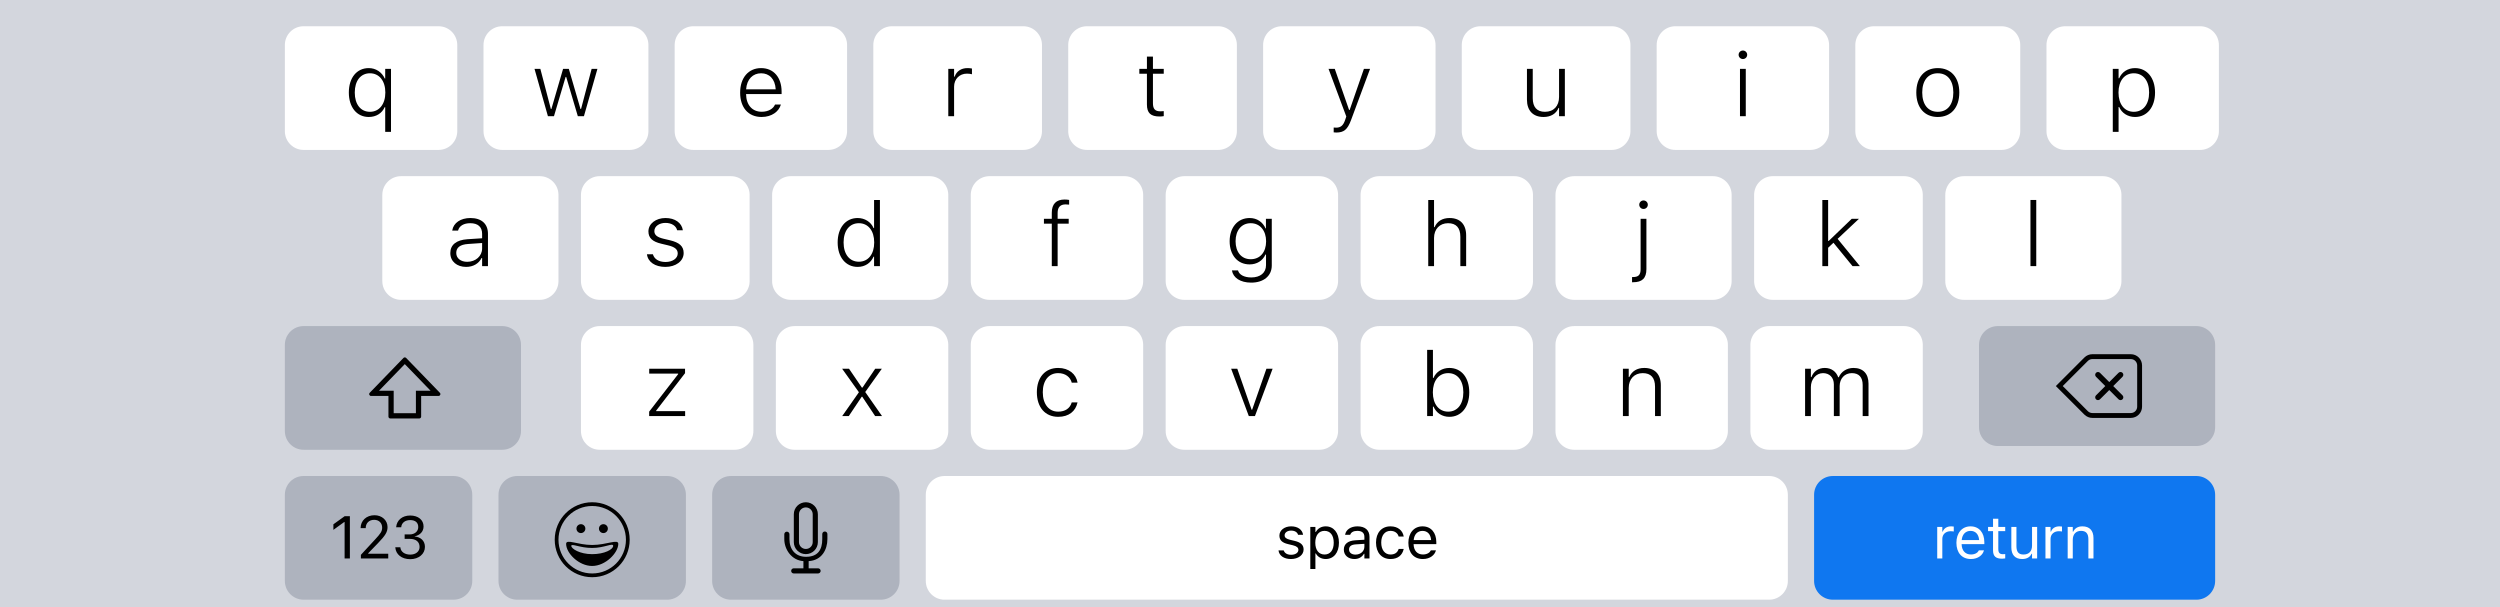 <svg width="667" height="162" viewBox="0 0 667 162" fill="none" xmlns="http://www.w3.org/2000/svg">
<g filter="url(#filter0_b)">
<rect width="667" height="162" fill="#CED2D9" fill-opacity="0.9"/>
<g filter="url(#filter1_b)">
<g filter="url(#filter2_d)">
<path d="M155 91C155 88.239 157.239 86 160 86H196C198.761 86 201 88.239 201 91V114C201 116.761 198.761 119 196 119H160C157.239 119 155 116.761 155 114V91Z" fill="white"/>
<path d="M173.195 110H182.793V108.699H175.059V108.559L182.77 98.562V97.379H173.207V98.68H180.93V98.82L173.195 108.828V110Z" fill="black"/>
</g>
<g filter="url(#filter3_d)">
<path d="M207 91C207 88.239 209.239 86 212 86H248C250.761 86 253 88.239 253 91V114C253 116.761 250.761 119 248 119H212C209.239 119 207 116.761 207 114V91Z" fill="white"/>
<path d="M224.703 110H226.461L229.906 104.844H230.047L233.48 110H235.32L230.844 103.59L235.273 97.379H233.504L230.105 102.418H229.953L226.52 97.379H224.68L229.156 103.648L224.703 110Z" fill="black"/>
</g>
<g filter="url(#filter4_d)">
<path d="M259 91C259 88.239 261.239 86 264 86H300C302.761 86 305 88.239 305 91V114C305 116.761 302.761 119 300 119H264C261.239 119 259 116.761 259 114V91Z" fill="white"/>
<path d="M282.328 110.211C285.211 110.211 286.969 108.676 287.461 106.449L287.484 106.355L285.938 106.367L285.914 106.426C285.469 107.949 284.18 108.828 282.316 108.828C279.82 108.828 278.215 106.801 278.215 103.66V103.637C278.215 100.531 279.809 98.551 282.316 98.551C284.25 98.551 285.562 99.617 285.938 101.07L285.949 101.105L287.484 101.094V101.047C287.098 98.832 285.211 97.168 282.316 97.168C278.836 97.168 276.633 99.699 276.633 103.637V103.66C276.633 107.656 278.848 110.211 282.328 110.211Z" fill="black"/>
</g>
<g filter="url(#filter5_d)">
<path d="M311 91C311 88.239 313.239 86 316 86H352C354.761 86 357 88.239 357 91V114C357 116.761 354.761 119 352 119H316C313.239 119 311 116.761 311 114V91Z" fill="white"/>
<path d="M333.18 110H334.82L339.531 97.379H337.879L334.07 108.324H333.93L330.109 97.379H328.469L333.18 110Z" fill="black"/>
</g>
<g filter="url(#filter6_d)">
<path d="M363 91C363 88.239 365.239 86 368 86H404C406.761 86 409 88.239 409 91V114C409 116.761 406.761 119 404 119H368C365.239 119 363 116.761 363 114V91Z" fill="white"/>
<path d="M386.691 110.211C389.879 110.211 392 107.598 392 103.695V103.672C392 99.746 389.891 97.168 386.691 97.168C384.781 97.168 383.152 98.199 382.461 99.828H382.309V92.352H380.762V110H382.309V107.48H382.461C383.188 109.18 384.758 110.211 386.691 110.211ZM386.375 108.828C383.891 108.828 382.285 106.801 382.285 103.695V103.672C382.285 100.566 383.891 98.551 386.375 98.551C388.859 98.551 390.418 100.531 390.418 103.66V103.684C390.418 106.824 388.859 108.828 386.375 108.828Z" fill="black"/>
</g>
<g filter="url(#filter7_d)">
<path d="M415 91C415 88.239 417.239 86 420 86H456C458.761 86 461 88.239 461 91V114C461 116.761 458.761 119 456 119H420C417.239 119 415 116.761 415 114V91Z" fill="white"/>
<path d="M432.996 110H434.543V102.5C434.543 100.121 436.055 98.551 438.281 98.551C440.473 98.551 441.562 99.781 441.562 102.184V110H443.109V101.797C443.109 98.856 441.504 97.168 438.691 97.168C436.723 97.168 435.363 98.07 434.695 99.594H434.543V97.379H432.996V110Z" fill="black"/>
</g>
<g filter="url(#filter8_d)">
<path d="M467 91C467 88.239 469.239 86 472 86H508C510.761 86 513 88.239 513 91V114C513 116.761 510.761 119 508 119H472C469.239 119 467 116.761 467 114V91Z" fill="white"/>
<path d="M481.598 110H483.145V102.254C483.145 100.191 484.551 98.551 486.379 98.551C488.125 98.551 489.273 99.734 489.273 101.551V110H490.82V101.996C490.82 100.039 492.121 98.551 494.066 98.551C495.965 98.551 496.961 99.652 496.961 101.715V110H498.52V101.363C498.52 98.691 497.055 97.168 494.523 97.168C492.707 97.168 491.23 98.141 490.586 99.652H490.434C489.895 98.141 488.629 97.168 486.859 97.168C485.137 97.168 483.836 98.094 483.297 99.606H483.145V97.379H481.598V110Z" fill="black"/>
</g>
<g filter="url(#filter9_d)">
<path d="M102 51C102 48.239 104.239 46 107 46H144C146.761 46 149 48.239 149 51V74C149 76.761 146.761 79 144 79H107C104.239 79 102 76.761 102 74V51Z" fill="white"/>
<path d="M124.363 70.211C126.227 70.211 127.738 69.332 128.488 67.832H128.629V70H130.188V61.375C130.188 58.715 128.465 57.168 125.512 57.168C122.898 57.168 120.988 58.457 120.66 60.473L120.648 60.52H122.207L122.219 60.496C122.547 59.242 123.754 58.551 125.465 58.551C127.504 58.551 128.629 59.535 128.629 61.387V62.57L124.691 62.828C121.773 63.027 120.145 64.305 120.145 66.496V66.519C120.145 68.769 121.926 70.211 124.363 70.211ZM121.727 66.496V66.473C121.727 65.043 122.758 64.234 124.902 64.094L128.629 63.836V65.301C128.629 67.305 126.918 68.852 124.656 68.852C122.957 68.852 121.727 67.938 121.727 66.496Z" fill="black"/>
</g>
<g filter="url(#filter10_d)">
<path d="M155 51C155 48.239 157.239 46 160 46H195C197.761 46 200 48.239 200 51V74C200 76.761 197.761 79 195 79H160C157.239 79 155 76.761 155 74V51Z" fill="white"/>
<path d="M177.523 70.211C180.277 70.211 182.398 68.688 182.398 66.519V66.496C182.398 64.68 181.215 63.695 178.777 63.109L177.031 62.699C175.355 62.301 174.582 61.703 174.582 60.672V60.648C174.582 59.395 175.883 58.469 177.535 58.469C179.211 58.469 180.383 59.266 180.664 60.438H182.188C181.895 58.445 180.09 57.168 177.547 57.168C175.004 57.168 173 58.68 173 60.719V60.73C173 62.5 174.09 63.473 176.434 64.023L178.191 64.445C180.031 64.879 180.816 65.523 180.816 66.613V66.637C180.816 67.949 179.422 68.898 177.57 68.898C175.742 68.898 174.535 68.09 174.195 66.836H172.602C172.859 68.898 174.77 70.211 177.523 70.211Z" fill="black"/>
</g>
<g filter="url(#filter11_d)">
<path d="M206 51C206 48.239 208.239 46 211 46H248C250.761 46 253 48.239 253 51V74C253 76.761 250.761 79 248 79H211C208.239 79 206 76.761 206 74V51Z" fill="white"/>
<path d="M228.82 70.211C230.766 70.211 232.324 69.18 233.062 67.481H233.203V70H234.762V52.352H233.203V59.84H233.062C232.359 58.211 230.73 57.168 228.82 57.168C225.621 57.168 223.488 59.77 223.488 63.684V63.707C223.488 67.598 225.633 70.211 228.82 70.211ZM229.148 68.828C226.652 68.828 225.07 66.824 225.07 63.695V63.672C225.07 60.555 226.652 58.551 229.148 58.551C231.633 58.551 233.238 60.566 233.238 63.672V63.695C233.238 66.812 231.633 68.828 229.148 68.828Z" fill="black"/>
</g>
<g filter="url(#filter12_d)">
<path d="M259 51C259 48.239 261.239 46 264 46H300C302.761 46 305 48.239 305 51V74C305 76.761 302.761 79 300 79H264C261.239 79 259 76.761 259 74V51Z" fill="white"/>
<path d="M280.617 70H282.176V58.68H285.129V57.379H282.176V55.797C282.176 54.332 282.844 53.535 284.297 53.535C284.66 53.535 285.012 53.559 285.246 53.594V52.34C284.859 52.27 284.473 52.234 284.016 52.234C281.812 52.234 280.617 53.418 280.617 55.762V57.379H278.52V58.68H280.617V70Z" fill="black"/>
</g>
<g filter="url(#filter13_d)">
<path d="M311 51C311 48.239 313.239 46 316 46H352C354.761 46 357 48.239 357 51V74C357 76.761 354.761 79 352 79H316C313.239 79 311 76.761 311 74V51Z" fill="white"/>
<path d="M333.824 74.406C337.141 74.406 339.309 72.602 339.309 69.848V57.379H337.75V59.934H337.645C336.918 58.246 335.359 57.168 333.414 57.168C330.156 57.168 328.07 59.746 328.07 63.355V63.379C328.07 67 330.145 69.543 333.391 69.543C335.324 69.543 336.871 68.582 337.621 66.918H337.773V69.742C337.773 71.781 336.262 73.023 333.824 73.023C331.902 73.023 330.59 72.262 330.309 71.16L330.297 71.148H328.691L328.68 71.16C329.008 73.117 330.93 74.406 333.824 74.406ZM333.695 68.16C331.176 68.16 329.652 66.203 329.652 63.379V63.355C329.652 60.531 331.176 58.551 333.695 58.551C336.191 58.551 337.797 60.555 337.797 63.379V63.402C337.797 66.227 336.227 68.16 333.695 68.16Z" fill="black"/>
</g>
<g filter="url(#filter14_d)">
<path d="M363 51C363 48.239 365.239 46 368 46H404C406.761 46 409 48.239 409 51V74C409 76.761 406.761 79 404 79H368C365.239 79 363 76.761 363 74V51Z" fill="white"/>
<path d="M381.055 70H382.602V62.5C382.602 60.121 384.113 58.551 386.34 58.551C388.52 58.551 389.621 59.781 389.621 62.184V70H391.168V61.797C391.168 58.855 389.562 57.168 386.75 57.168C384.781 57.168 383.422 58.059 382.754 59.594H382.602V52.352H381.055V70Z" fill="black"/>
</g>
<g filter="url(#filter15_d)">
<path d="M415 51C415 48.239 417.239 46 420 46H457C459.761 46 462 48.239 462 51V74C462 76.761 459.761 79 457 79H420C417.239 79 415 76.761 415 74V51Z" fill="white"/>
<path d="M438.488 54.754C439.121 54.754 439.637 54.25 439.637 53.617C439.637 52.984 439.121 52.48 438.488 52.48C437.867 52.48 437.352 52.984 437.352 53.617C437.352 54.25 437.867 54.754 438.488 54.754ZM435.711 74.301C438.09 74.301 439.262 73.269 439.262 70.797V57.379H437.715V70.832C437.715 72.344 437.117 72.918 435.676 72.918H435.43V74.301H435.711Z" fill="black"/>
</g>
<g filter="url(#filter16_d)">
<path d="M468 51C468 48.239 470.239 46 473 46H508C510.761 46 513 48.239 513 51V74C513 76.761 510.761 79 508 79H473C470.239 79 468 76.761 468 74V51Z" fill="white"/>
<path d="M486.199 70H487.746V65.102L489.164 63.766L494.25 70H496.219L490.277 62.723L495.961 57.379H494.039L487.898 63.285H487.746V52.352H486.199V70Z" fill="black"/>
</g>
<g filter="url(#filter17_d)">
<path d="M519 51C519 48.239 521.239 46 524 46H561C563.761 46 566 48.239 566 51V74C566 76.761 563.761 79 561 79H524C521.239 79 519 76.761 519 74V51Z" fill="white"/>
<path d="M541.727 70H543.273V52.352H541.727V70Z" fill="black"/>
</g>
<g filter="url(#filter18_d)">
<path d="M76 11C76 8.239 78.239 6 81 6H117C119.761 6 122 8.239 122 11V34C122 36.761 119.761 39 117 39H81C78.239 39 76 36.761 76 34V11Z" fill="white"/>
<path d="M102.773 34.184H104.32V17.379H102.773V19.957H102.656C101.883 18.246 100.277 17.168 98.379 17.168C95.18 17.168 93.07 19.758 93.07 23.672V23.695C93.07 27.609 95.191 30.211 98.379 30.211C100.336 30.211 101.93 29.227 102.621 27.598H102.773V34.184ZM98.707 28.828C96.223 28.828 94.652 26.836 94.652 23.707V23.684C94.652 20.543 96.223 18.551 98.695 18.551C101.18 18.551 102.809 20.578 102.809 23.684V23.695C102.809 26.789 101.18 28.828 98.707 28.828Z" fill="black"/>
</g>
<g filter="url(#filter19_d)">
<path d="M129 11C129 8.239 131.239 6 134 6H168C170.761 6 173 8.239 173 11V34C173 36.761 170.761 39 168 39H134C131.239 39 129 36.761 129 34V11Z" fill="white"/>
<path d="M146.184 30H147.801L150.906 19.523H151.059L154.164 30H155.793L159.391 17.379H157.844L155.02 28.09H154.879L151.762 17.379H150.227L147.109 28.09H146.969L144.168 17.379H142.609L146.184 30Z" fill="black"/>
</g>
<g filter="url(#filter20_d)">
<path d="M180 11C180 8.239 182.239 6 185 6H221C223.761 6 226 8.239 226 11V34C226 36.761 223.761 39 221 39H185C182.239 39 180 36.761 180 34V11Z" fill="white"/>
<path d="M203.188 30.211C205.977 30.211 207.816 28.688 208.309 26.977L208.344 26.883H206.785L206.738 26.965C206.328 27.949 205.062 28.816 203.223 28.816C200.715 28.816 199.098 27.047 199.051 24.094H208.531V23.438C208.531 19.699 206.445 17.168 203.059 17.168C199.672 17.168 197.469 19.77 197.469 23.707V23.73C197.469 27.691 199.648 30.211 203.188 30.211ZM203.059 18.551C205.227 18.551 206.785 20.027 206.961 22.828H199.062C199.262 20.098 200.879 18.551 203.059 18.551Z" fill="black"/>
</g>
<g filter="url(#filter21_d)">
<path d="M233 11C233 8.239 235.239 6 238 6H273C275.761 6 278 8.239 278 11V34C278 36.761 275.761 39 273 39H238C235.239 39 233 36.761 233 34V11Z" fill="white"/>
<path d="M253.004 30H254.551V22.125C254.551 20.086 256.004 18.645 257.973 18.645C258.453 18.645 258.863 18.691 259.32 18.809V17.285C259.016 17.215 258.594 17.168 258.137 17.168C256.426 17.168 255.195 18.012 254.703 19.453H254.551V17.379H253.004V30Z" fill="black"/>
</g>
<g filter="url(#filter22_d)">
<path d="M285 11C285 8.239 287.239 6 290 6H325C327.761 6 330 8.239 330 11V34C330 36.761 327.761 39 325 39H290C287.239 39 285 36.761 285 34V11Z" fill="white"/>
<path d="M309.41 30.082C309.785 30.082 310.137 30.047 310.488 29.988V28.652C310.172 28.688 309.938 28.699 309.586 28.699C308.156 28.699 307.605 28.055 307.605 26.508V18.68H310.488V17.379H307.605V14.098H306V17.379H303.973V18.68H306V26.859C306 29.156 306.996 30.082 309.41 30.082Z" fill="black"/>
</g>
<g filter="url(#filter23_d)">
<path d="M337 11C337 8.239 339.239 6 342 6H378C380.761 6 383 8.239 383 11V34C383 36.761 380.761 39 378 39H342C339.239 39 337 36.761 337 34V11Z" fill="white"/>
<path d="M356.52 34.359C358.547 34.359 359.508 33.574 360.434 31.102L365.531 17.379H363.891L360.094 28.324H359.93L356.121 17.379H354.457L359.191 30.082L358.875 31.031C358.359 32.543 357.645 33.059 356.473 33.059C356.262 33.059 356.016 33.059 355.828 33.023V34.312C356.051 34.348 356.309 34.359 356.52 34.359Z" fill="black"/>
</g>
<g filter="url(#filter24_d)">
<path d="M390 11C390 8.239 392.239 6 395 6H430C432.761 6 435 8.239 435 11V34C435 36.761 432.761 39 430 39H395C392.239 39 390 36.761 390 34V11Z" fill="white"/>
<path d="M411.82 30.211C413.777 30.211 415.195 29.32 415.816 27.797H415.957V30H417.504V17.379H415.957V24.879C415.957 27.27 414.551 28.828 412.195 28.828C410.027 28.828 408.938 27.551 408.938 25.195V17.379H407.391V25.582C407.391 28.477 408.984 30.211 411.82 30.211Z" fill="black"/>
</g>
<g filter="url(#filter25_d)">
<path d="M442 11C442 8.239 444.239 6 447 6H483C485.761 6 488 8.239 488 11V34C488 36.761 485.761 39 483 39H447C444.239 39 442 36.761 442 34V11Z" fill="white"/>
<path d="M465.012 14.754C465.633 14.754 466.148 14.25 466.148 13.617C466.148 12.984 465.633 12.48 465.012 12.48C464.379 12.48 463.863 12.984 463.863 13.617C463.863 14.25 464.379 14.754 465.012 14.754ZM464.227 30H465.773V17.379H464.227V30Z" fill="black"/>
</g>
<g filter="url(#filter26_d)">
<path d="M495 11C495 8.239 497.239 6 500 6H534C536.761 6 539 8.239 539 11V34C539 36.761 536.761 39 534 39H500C497.239 39 495 36.761 495 34V11Z" fill="white"/>
<path d="M517 30.211C520.527 30.211 522.742 27.715 522.742 23.695V23.672C522.742 19.652 520.527 17.168 517 17.168C513.473 17.168 511.27 19.652 511.27 23.672V23.695C511.27 27.715 513.473 30.211 517 30.211ZM517 28.828C514.398 28.828 512.852 26.883 512.852 23.695V23.672C512.852 20.484 514.398 18.551 517 18.551C519.602 18.551 521.148 20.484 521.148 23.672V23.695C521.148 26.883 519.602 28.828 517 28.828Z" fill="black"/>
</g>
<g filter="url(#filter27_d)">
<path d="M546 11C546 8.239 548.239 6 551 6H587C589.761 6 592 8.239 592 11V34C592 36.761 589.761 39 587 39H551C548.239 39 546 36.761 546 34V11Z" fill="white"/>
<path d="M563.691 34.184H565.238V27.539H565.391C566.082 29.168 567.711 30.211 569.621 30.211C572.82 30.211 574.965 27.609 574.965 23.695V23.672C574.965 19.781 572.82 17.168 569.621 17.168C567.688 17.168 566.129 18.199 565.391 19.887H565.238V17.379H563.691V34.184ZM569.305 28.828C566.82 28.828 565.215 26.812 565.215 23.695V23.672C565.215 20.566 566.82 18.551 569.305 18.551C571.801 18.551 573.383 20.555 573.383 23.672V23.695C573.383 26.824 571.801 28.828 569.305 28.828Z" fill="black"/>
</g>
<g filter="url(#filter28_d)">
<path d="M528 91C528 88.239 530.239 86 533 86H586C588.761 86 591 88.239 591 91V113C591 115.761 588.761 118 586 118H533C530.239 118 528 115.761 528 113V91Z" fill="#AEB3BE"/>
<path d="M559.214 99.525C558.922 99.232 558.922 98.757 559.214 98.465C559.507 98.172 559.982 98.172 560.275 98.465L562.75 100.939L565.225 98.465C565.518 98.172 565.993 98.172 566.286 98.465C566.578 98.757 566.578 99.232 566.286 99.525L563.811 102L566.286 104.475C566.578 104.768 566.578 105.243 566.286 105.536C565.993 105.828 565.518 105.828 565.225 105.536L562.75 103.061L560.275 105.536C559.982 105.828 559.507 105.828 559.214 105.536C558.922 105.243 558.922 104.768 559.214 104.475L561.689 102L559.214 99.525Z" fill="black"/>
<path fill-rule="evenodd" clip-rule="evenodd" d="M556.121 94.379L548.5 102L556.121 109.621C556.684 110.184 557.447 110.5 558.243 110.5H568.5C570.157 110.5 571.5 109.157 571.5 107.5V96.5C571.5 94.843 570.157 93.5 568.5 93.5H558.243C557.447 93.5 556.684 93.816 556.121 94.379ZM568.5 109.2H558.243C557.792 109.2 557.359 109.021 557.041 108.702L550.339 102L557.041 95.298C557.359 94.979 557.792 94.8 558.243 94.8H568.5C569.439 94.8 570.2 95.561 570.2 96.5V107.5C570.2 108.439 569.439 109.2 568.5 109.2Z" fill="black"/>
</g>
<g filter="url(#filter29_d)">
<path d="M76 91C76 88.239 78.239 86 81 86H134C136.761 86 139 88.239 139 91V114C139 116.761 136.761 119 134 119H81C78.239 119 76 116.761 76 114V91Z" fill="#AEB3BE"/>
<path fill-rule="evenodd" clip-rule="evenodd" d="M105.036 103.242V109.249H110.963V103.242H114.874L108 96.144L101.126 103.242H105.036ZM107.641 94.502C107.838 94.299 108.162 94.299 108.359 94.502L117.358 103.795C117.665 104.112 117.441 104.643 116.999 104.643H112.362V110.15C112.362 110.426 112.139 110.65 111.863 110.65H104.137C103.861 110.65 103.637 110.426 103.637 110.15V104.643H99.001C98.559 104.643 98.335 104.112 98.642 103.795L107.641 94.502Z" fill="black"/>
</g>
</g>
<g filter="url(#filter30_d)">
<path d="M133 131C133 128.239 135.239 126 138 126H178C180.761 126 183 128.239 183 131V154C183 156.761 180.761 159 178 159H138C135.239 159 133 156.761 133 154V131Z" fill="#AEB3BE"/>
<path fill-rule="evenodd" clip-rule="evenodd" d="M158 153C152.477 153 148 148.523 148 143C148 137.477 152.477 133 158 133C163.523 133 168 137.477 168 143C168 148.523 163.523 153 158 153ZM158 152C162.971 152 167 147.971 167 143C167 138.029 162.971 134 158 134C153.029 134 149 138.029 149 143C149 147.971 153.029 152 158 152ZM157.988 150C154.424 150 151.042 146.582 151.042 144.111C151.042 142.694 154.122 144.4 157.988 144.4C161.854 144.4 164.969 142.696 164.958 144.111C164.941 146.505 161.552 150 157.988 150ZM157.988 146.85C161.302 146.85 163.594 145.569 163.594 144.645C163.594 143.721 161.302 145.196 157.988 145.196C154.674 145.196 152.42 143.898 152.42 144.645C152.42 145.392 154.674 146.85 157.988 146.85ZM154.988 141.225C154.332 141.225 153.8 140.693 153.8 140.037C153.8 139.382 154.332 138.85 154.988 138.85C155.643 138.85 156.175 139.382 156.175 140.037C156.175 140.693 155.643 141.225 154.988 141.225ZM160.988 141.225C160.332 141.225 159.8 140.693 159.8 140.037C159.8 139.382 160.332 138.85 160.988 138.85C161.643 138.85 162.175 139.382 162.175 140.037C162.175 140.693 161.643 141.225 160.988 141.225Z" fill="black"/>
</g>
<g filter="url(#filter31_d)">
<path d="M247 131C247 128.239 249.239 126 252 126H472C474.761 126 477 128.239 477 131V154C477 156.761 474.761 159 472 159H252C249.239 159 247 156.761 247 154V131Z" fill="white"/>
<path d="M344.425 148.148C346.339 148.148 347.8 147.109 347.8 145.609V145.594C347.8 144.391 347.034 143.703 345.448 143.32L344.152 143.008C343.159 142.766 342.738 142.406 342.738 141.836V141.82C342.738 141.078 343.472 140.562 344.472 140.562C345.488 140.562 346.144 141.023 346.323 141.688H347.659C347.472 140.312 346.245 139.43 344.48 139.43C342.691 139.43 341.347 140.484 341.347 141.883V141.891C341.347 143.102 342.058 143.789 343.636 144.164L344.941 144.477C345.98 144.727 346.409 145.125 346.409 145.695V145.711C346.409 146.477 345.605 147.016 344.472 147.016C343.394 147.016 342.722 146.555 342.495 145.852H341.105C341.261 147.242 342.55 148.148 344.425 148.148ZM349.589 150.812H350.949V146.672H351.074C351.535 147.57 352.543 148.148 353.699 148.148C355.839 148.148 357.23 146.438 357.23 143.797V143.781C357.23 141.156 355.832 139.43 353.699 139.43C352.527 139.43 351.589 139.984 351.074 140.922H350.949V139.578H349.589V150.812ZM353.386 146.945C351.855 146.945 350.918 145.742 350.918 143.797V143.781C350.918 141.836 351.855 140.633 353.386 140.633C354.925 140.633 355.839 141.82 355.839 143.781V143.797C355.839 145.758 354.925 146.945 353.386 146.945ZM361.348 148.148C362.48 148.148 363.363 147.656 363.894 146.758H364.019V148H365.379V142.234C365.379 140.484 364.23 139.43 362.176 139.43C360.379 139.43 359.098 140.32 358.879 141.641L358.871 141.688H360.23L360.238 141.664C360.457 141.008 361.121 140.633 362.129 140.633C363.387 140.633 364.019 141.195 364.019 142.234V143L361.605 143.148C359.644 143.266 358.535 144.133 358.535 145.633V145.648C358.535 147.18 359.746 148.148 361.348 148.148ZM359.926 145.617V145.602C359.926 144.766 360.488 144.312 361.769 144.234L364.019 144.094V144.859C364.019 146.062 363.012 146.969 361.629 146.969C360.652 146.969 359.926 146.469 359.926 145.617ZM370.988 148.148C373.012 148.148 374.145 147.062 374.488 145.539L374.504 145.453L373.16 145.461L373.145 145.508C372.832 146.445 372.113 146.945 370.981 146.945C369.481 146.945 368.512 145.703 368.512 143.766V143.75C368.512 141.852 369.465 140.633 370.981 140.633C372.192 140.633 372.942 141.305 373.153 142.133L373.16 142.156H374.512L374.504 142.109C374.254 140.609 373.028 139.43 370.981 139.43C368.621 139.43 367.121 141.133 367.121 143.75V143.766C367.121 146.438 368.629 148.148 370.988 148.148ZM379.614 148.148C381.598 148.148 382.801 147.023 383.09 145.883L383.106 145.82H381.747L381.715 145.891C381.489 146.398 380.786 146.938 379.645 146.938C378.145 146.938 377.184 145.922 377.145 144.18H383.208V143.648C383.208 141.133 381.817 139.43 379.528 139.43C377.239 139.43 375.754 141.211 375.754 143.812V143.82C375.754 146.461 377.208 148.148 379.614 148.148ZM379.52 140.641C380.762 140.641 381.684 141.43 381.825 143.094H377.168C377.317 141.492 378.27 140.641 379.52 140.641Z" fill="black"/>
</g>
<g filter="url(#filter32_d)">
<path d="M190 131C190 128.239 192.239 126 195 126H235C237.761 126 240 128.239 240 131V154C240 156.761 237.761 159 235 159H195C192.239 159 190 156.761 190 154V131Z" fill="#AEB3BE"/>
<path fill-rule="evenodd" clip-rule="evenodd" d="M214.998 133C213.23 133 211.79 134.436 211.79 136.207V143.633C211.79 145.404 213.226 146.839 214.998 146.839C216.767 146.839 218.207 145.404 218.207 143.633V136.207C218.207 134.435 216.77 133 214.998 133ZM213.165 136.202V143.637C213.165 144.638 213.986 145.464 214.998 145.464C216.018 145.464 216.832 144.646 216.832 143.637V136.202C216.832 135.201 216.011 134.376 214.998 134.376C213.979 134.376 213.165 135.193 213.165 136.202Z" fill="black"/>
<path d="M215.75 150.624V148.707C219.25 148.507 220.75 145.636 220.75 142.831V141.537C220.751 141.527 220.75 141.517 220.75 141.507L220.75 141.491C220.75 141.111 220.44 140.803 220.06 140.803C219.68 140.803 219.38 141.111 219.38 141.491V142.83C219.38 145.636 218.25 147.556 215.05 147.556C212.25 147.556 210.625 145.636 210.625 142.83V141.537C210.625 141.157 210.317 140.849 209.938 140.849C209.558 140.849 209.25 141.157 209.25 141.537V142.831C209.25 145.639 211.25 148.507 214.35 148.707V150.624H211.773C211.398 150.624 211.083 150.932 211.083 151.312C211.083 151.695 211.392 152 211.773 152H218.25C218.625 152 218.95 151.692 218.95 151.312C218.95 150.93 218.631 150.624 218.25 150.624H215.75Z" fill="black"/>
</g>
<g filter="url(#filter33_d)">
<path d="M484 131C484 128.239 486.239 126 489 126H586C588.761 126 591 128.239 591 131V154C591 156.761 588.761 159 586 159H489C486.239 159 484 156.761 484 154V131Z" fill="#0F77F0"/>
<path d="M516.851 148H518.21V142.781C518.21 141.547 519.132 140.727 520.429 140.727C520.726 140.727 520.983 140.758 521.265 140.805V139.484C521.132 139.461 520.843 139.43 520.585 139.43C519.444 139.43 518.655 139.945 518.335 140.828H518.21V139.578H516.851V148ZM525.827 148.148C527.812 148.148 529.015 147.023 529.304 145.883L529.32 145.82H527.96L527.929 145.891C527.702 146.398 526.999 146.938 525.859 146.938C524.359 146.938 523.398 145.922 523.359 144.18H529.421V143.648C529.421 141.133 528.031 139.43 525.742 139.43C523.452 139.43 521.968 141.211 521.968 143.812V143.82C521.968 146.461 523.421 148.148 525.827 148.148ZM525.734 140.641C526.976 140.641 527.898 141.43 528.038 143.094H523.382C523.531 141.492 524.484 140.641 525.734 140.641ZM534.203 148.062C534.468 148.062 534.726 148.031 534.992 147.984V146.828C534.742 146.852 534.609 146.859 534.367 146.859C533.492 146.859 533.148 146.461 533.148 145.469V140.703H534.992V139.578H533.148V137.398H531.742V139.578H530.414V140.703H531.742V145.812C531.742 147.422 532.468 148.062 534.203 148.062ZM539.523 148.148C540.758 148.148 541.609 147.641 542.023 146.742H542.148V148H543.508V139.578H542.148V144.562C542.148 146.039 541.359 146.945 539.875 146.945C538.531 146.945 537.984 146.219 537.984 144.703V139.578H536.625V145.031C536.625 147.023 537.609 148.148 539.523 148.148ZM545.727 148H547.086V142.781C547.086 141.547 548.008 140.727 549.305 140.727C549.602 140.727 549.86 140.758 550.141 140.805V139.484C550.008 139.461 549.719 139.43 549.461 139.43C548.321 139.43 547.532 139.945 547.211 140.828H547.086V139.578H545.727V148ZM551.657 148H553.016V143.016C553.016 141.539 553.868 140.633 555.212 140.633C556.555 140.633 557.18 141.359 557.18 142.875V148H558.54V142.547C558.54 140.547 557.485 139.43 555.594 139.43C554.352 139.43 553.563 139.953 553.141 140.844H553.016V139.578H551.657V148Z" fill="white"/>
</g>
<g filter="url(#filter34_d)">
<path d="M76 131C76 128.239 78.239 126 81 126H121C123.761 126 126 128.239 126 131V154C126 156.761 123.761 159 121 159H81C78.239 159 76 156.761 76 154V131Z" fill="#AEB3BE"/>
<path d="M91.941 148H93.347V136.727H91.949L88.949 138.883V140.367L91.816 138.289H91.941V148ZM96.285 148H103.582V146.734H98.238V146.609L100.801 143.961C102.84 141.859 103.394 140.922 103.394 139.633V139.617C103.394 137.797 101.887 136.461 99.918 136.461C97.762 136.461 96.215 137.898 96.207 139.898L96.222 139.906L97.566 139.914L97.574 139.898C97.574 138.57 98.472 137.688 99.824 137.688C101.152 137.688 101.957 138.578 101.957 139.766V139.781C101.957 140.766 101.535 141.352 100.097 142.906L96.285 147.031V148ZM109.457 148.188C111.715 148.188 113.371 146.797 113.371 144.914V144.898C113.371 143.297 112.254 142.273 110.613 142.133V142.102C112.02 141.805 113.004 140.852 113.004 139.461V139.445C113.004 137.734 111.59 136.539 109.442 136.539C107.332 136.539 105.879 137.766 105.699 139.602L105.692 139.68H107.043L107.051 139.602C107.168 138.461 108.113 137.758 109.442 137.758C110.817 137.758 111.59 138.438 111.59 139.617V139.633C111.59 140.758 110.653 141.586 109.309 141.586H107.957V142.773H109.371C110.949 142.773 111.942 143.547 111.942 144.93V144.945C111.942 146.141 110.934 146.969 109.457 146.969C107.957 146.969 106.934 146.203 106.824 145.094L106.817 145.016H105.465L105.473 145.109C105.621 146.891 107.129 148.188 109.457 148.188Z" fill="black"/>
</g>
</g>
<defs>
<filter id="filter0_b" x="-70" y="-70" width="807" height="302" filterUnits="userSpaceOnUse" color-interpolation-filters="sRGB">
<feFlood flood-opacity="0" result="BackgroundImageFix"/>
<feGaussianBlur in="BackgroundImage" stdDeviation="35"/>
<feComposite in2="SourceAlpha" operator="in" result="effect1_backgroundBlur"/>
<feBlend mode="normal" in="SourceGraphic" in2="effect1_backgroundBlur" result="shape"/>
</filter>
<filter id="filter1_b" x="3" y="-70" width="661" height="263" filterUnits="userSpaceOnUse" color-interpolation-filters="sRGB">
<feFlood flood-opacity="0" result="BackgroundImageFix"/>
<feGaussianBlur in="BackgroundImage" stdDeviation="35"/>
<feComposite in2="SourceAlpha" operator="in" result="effect1_backgroundBlur"/>
<feBlend mode="normal" in="SourceGraphic" in2="effect1_backgroundBlur" result="shape"/>
</filter>
<filter id="filter2_d" x="155" y="86" width="46" height="34" filterUnits="userSpaceOnUse" color-interpolation-filters="sRGB">
<feFlood flood-opacity="0" result="BackgroundImageFix"/>
<feColorMatrix in="SourceAlpha" type="matrix" values="0 0 0 0 0 0 0 0 0 0 0 0 0 0 0 0 0 0 127 0" result="hardAlpha"/>
<feOffset dy="1"/>
<feColorMatrix type="matrix" values="0 0 0 0 0 0 0 0 0 0 0 0 0 0 0 0 0 0 0.3 0"/>
<feBlend mode="normal" in2="BackgroundImageFix" result="effect1_dropShadow"/>
<feBlend mode="normal" in="SourceGraphic" in2="effect1_dropShadow" result="shape"/>
</filter>
<filter id="filter3_d" x="207" y="86" width="46" height="34" filterUnits="userSpaceOnUse" color-interpolation-filters="sRGB">
<feFlood flood-opacity="0" result="BackgroundImageFix"/>
<feColorMatrix in="SourceAlpha" type="matrix" values="0 0 0 0 0 0 0 0 0 0 0 0 0 0 0 0 0 0 127 0" result="hardAlpha"/>
<feOffset dy="1"/>
<feColorMatrix type="matrix" values="0 0 0 0 0 0 0 0 0 0 0 0 0 0 0 0 0 0 0.3 0"/>
<feBlend mode="normal" in2="BackgroundImageFix" result="effect1_dropShadow"/>
<feBlend mode="normal" in="SourceGraphic" in2="effect1_dropShadow" result="shape"/>
</filter>
<filter id="filter4_d" x="259" y="86" width="46" height="34" filterUnits="userSpaceOnUse" color-interpolation-filters="sRGB">
<feFlood flood-opacity="0" result="BackgroundImageFix"/>
<feColorMatrix in="SourceAlpha" type="matrix" values="0 0 0 0 0 0 0 0 0 0 0 0 0 0 0 0 0 0 127 0" result="hardAlpha"/>
<feOffset dy="1"/>
<feColorMatrix type="matrix" values="0 0 0 0 0 0 0 0 0 0 0 0 0 0 0 0 0 0 0.3 0"/>
<feBlend mode="normal" in2="BackgroundImageFix" result="effect1_dropShadow"/>
<feBlend mode="normal" in="SourceGraphic" in2="effect1_dropShadow" result="shape"/>
</filter>
<filter id="filter5_d" x="311" y="86" width="46" height="34" filterUnits="userSpaceOnUse" color-interpolation-filters="sRGB">
<feFlood flood-opacity="0" result="BackgroundImageFix"/>
<feColorMatrix in="SourceAlpha" type="matrix" values="0 0 0 0 0 0 0 0 0 0 0 0 0 0 0 0 0 0 127 0" result="hardAlpha"/>
<feOffset dy="1"/>
<feColorMatrix type="matrix" values="0 0 0 0 0 0 0 0 0 0 0 0 0 0 0 0 0 0 0.3 0"/>
<feBlend mode="normal" in2="BackgroundImageFix" result="effect1_dropShadow"/>
<feBlend mode="normal" in="SourceGraphic" in2="effect1_dropShadow" result="shape"/>
</filter>
<filter id="filter6_d" x="363" y="86" width="46" height="34" filterUnits="userSpaceOnUse" color-interpolation-filters="sRGB">
<feFlood flood-opacity="0" result="BackgroundImageFix"/>
<feColorMatrix in="SourceAlpha" type="matrix" values="0 0 0 0 0 0 0 0 0 0 0 0 0 0 0 0 0 0 127 0" result="hardAlpha"/>
<feOffset dy="1"/>
<feColorMatrix type="matrix" values="0 0 0 0 0 0 0 0 0 0 0 0 0 0 0 0 0 0 0.3 0"/>
<feBlend mode="normal" in2="BackgroundImageFix" result="effect1_dropShadow"/>
<feBlend mode="normal" in="SourceGraphic" in2="effect1_dropShadow" result="shape"/>
</filter>
<filter id="filter7_d" x="415" y="86" width="46" height="34" filterUnits="userSpaceOnUse" color-interpolation-filters="sRGB">
<feFlood flood-opacity="0" result="BackgroundImageFix"/>
<feColorMatrix in="SourceAlpha" type="matrix" values="0 0 0 0 0 0 0 0 0 0 0 0 0 0 0 0 0 0 127 0" result="hardAlpha"/>
<feOffset dy="1"/>
<feColorMatrix type="matrix" values="0 0 0 0 0 0 0 0 0 0 0 0 0 0 0 0 0 0 0.3 0"/>
<feBlend mode="normal" in2="BackgroundImageFix" result="effect1_dropShadow"/>
<feBlend mode="normal" in="SourceGraphic" in2="effect1_dropShadow" result="shape"/>
</filter>
<filter id="filter8_d" x="467" y="86" width="46" height="34" filterUnits="userSpaceOnUse" color-interpolation-filters="sRGB">
<feFlood flood-opacity="0" result="BackgroundImageFix"/>
<feColorMatrix in="SourceAlpha" type="matrix" values="0 0 0 0 0 0 0 0 0 0 0 0 0 0 0 0 0 0 127 0" result="hardAlpha"/>
<feOffset dy="1"/>
<feColorMatrix type="matrix" values="0 0 0 0 0 0 0 0 0 0 0 0 0 0 0 0 0 0 0.3 0"/>
<feBlend mode="normal" in2="BackgroundImageFix" result="effect1_dropShadow"/>
<feBlend mode="normal" in="SourceGraphic" in2="effect1_dropShadow" result="shape"/>
</filter>
<filter id="filter9_d" x="102" y="46" width="47" height="34" filterUnits="userSpaceOnUse" color-interpolation-filters="sRGB">
<feFlood flood-opacity="0" result="BackgroundImageFix"/>
<feColorMatrix in="SourceAlpha" type="matrix" values="0 0 0 0 0 0 0 0 0 0 0 0 0 0 0 0 0 0 127 0" result="hardAlpha"/>
<feOffset dy="1"/>
<feColorMatrix type="matrix" values="0 0 0 0 0 0 0 0 0 0 0 0 0 0 0 0 0 0 0.3 0"/>
<feBlend mode="normal" in2="BackgroundImageFix" result="effect1_dropShadow"/>
<feBlend mode="normal" in="SourceGraphic" in2="effect1_dropShadow" result="shape"/>
</filter>
<filter id="filter10_d" x="155" y="46" width="45" height="34" filterUnits="userSpaceOnUse" color-interpolation-filters="sRGB">
<feFlood flood-opacity="0" result="BackgroundImageFix"/>
<feColorMatrix in="SourceAlpha" type="matrix" values="0 0 0 0 0 0 0 0 0 0 0 0 0 0 0 0 0 0 127 0" result="hardAlpha"/>
<feOffset dy="1"/>
<feColorMatrix type="matrix" values="0 0 0 0 0 0 0 0 0 0 0 0 0 0 0 0 0 0 0.3 0"/>
<feBlend mode="normal" in2="BackgroundImageFix" result="effect1_dropShadow"/>
<feBlend mode="normal" in="SourceGraphic" in2="effect1_dropShadow" result="shape"/>
</filter>
<filter id="filter11_d" x="206" y="46" width="47" height="34" filterUnits="userSpaceOnUse" color-interpolation-filters="sRGB">
<feFlood flood-opacity="0" result="BackgroundImageFix"/>
<feColorMatrix in="SourceAlpha" type="matrix" values="0 0 0 0 0 0 0 0 0 0 0 0 0 0 0 0 0 0 127 0" result="hardAlpha"/>
<feOffset dy="1"/>
<feColorMatrix type="matrix" values="0 0 0 0 0 0 0 0 0 0 0 0 0 0 0 0 0 0 0.3 0"/>
<feBlend mode="normal" in2="BackgroundImageFix" result="effect1_dropShadow"/>
<feBlend mode="normal" in="SourceGraphic" in2="effect1_dropShadow" result="shape"/>
</filter>
<filter id="filter12_d" x="259" y="46" width="46" height="34" filterUnits="userSpaceOnUse" color-interpolation-filters="sRGB">
<feFlood flood-opacity="0" result="BackgroundImageFix"/>
<feColorMatrix in="SourceAlpha" type="matrix" values="0 0 0 0 0 0 0 0 0 0 0 0 0 0 0 0 0 0 127 0" result="hardAlpha"/>
<feOffset dy="1"/>
<feColorMatrix type="matrix" values="0 0 0 0 0 0 0 0 0 0 0 0 0 0 0 0 0 0 0.3 0"/>
<feBlend mode="normal" in2="BackgroundImageFix" result="effect1_dropShadow"/>
<feBlend mode="normal" in="SourceGraphic" in2="effect1_dropShadow" result="shape"/>
</filter>
<filter id="filter13_d" x="311" y="46" width="46" height="34" filterUnits="userSpaceOnUse" color-interpolation-filters="sRGB">
<feFlood flood-opacity="0" result="BackgroundImageFix"/>
<feColorMatrix in="SourceAlpha" type="matrix" values="0 0 0 0 0 0 0 0 0 0 0 0 0 0 0 0 0 0 127 0" result="hardAlpha"/>
<feOffset dy="1"/>
<feColorMatrix type="matrix" values="0 0 0 0 0 0 0 0 0 0 0 0 0 0 0 0 0 0 0.3 0"/>
<feBlend mode="normal" in2="BackgroundImageFix" result="effect1_dropShadow"/>
<feBlend mode="normal" in="SourceGraphic" in2="effect1_dropShadow" result="shape"/>
</filter>
<filter id="filter14_d" x="363" y="46" width="46" height="34" filterUnits="userSpaceOnUse" color-interpolation-filters="sRGB">
<feFlood flood-opacity="0" result="BackgroundImageFix"/>
<feColorMatrix in="SourceAlpha" type="matrix" values="0 0 0 0 0 0 0 0 0 0 0 0 0 0 0 0 0 0 127 0" result="hardAlpha"/>
<feOffset dy="1"/>
<feColorMatrix type="matrix" values="0 0 0 0 0 0 0 0 0 0 0 0 0 0 0 0 0 0 0.3 0"/>
<feBlend mode="normal" in2="BackgroundImageFix" result="effect1_dropShadow"/>
<feBlend mode="normal" in="SourceGraphic" in2="effect1_dropShadow" result="shape"/>
</filter>
<filter id="filter15_d" x="415" y="46" width="47" height="34" filterUnits="userSpaceOnUse" color-interpolation-filters="sRGB">
<feFlood flood-opacity="0" result="BackgroundImageFix"/>
<feColorMatrix in="SourceAlpha" type="matrix" values="0 0 0 0 0 0 0 0 0 0 0 0 0 0 0 0 0 0 127 0" result="hardAlpha"/>
<feOffset dy="1"/>
<feColorMatrix type="matrix" values="0 0 0 0 0 0 0 0 0 0 0 0 0 0 0 0 0 0 0.3 0"/>
<feBlend mode="normal" in2="BackgroundImageFix" result="effect1_dropShadow"/>
<feBlend mode="normal" in="SourceGraphic" in2="effect1_dropShadow" result="shape"/>
</filter>
<filter id="filter16_d" x="468" y="46" width="45" height="34" filterUnits="userSpaceOnUse" color-interpolation-filters="sRGB">
<feFlood flood-opacity="0" result="BackgroundImageFix"/>
<feColorMatrix in="SourceAlpha" type="matrix" values="0 0 0 0 0 0 0 0 0 0 0 0 0 0 0 0 0 0 127 0" result="hardAlpha"/>
<feOffset dy="1"/>
<feColorMatrix type="matrix" values="0 0 0 0 0 0 0 0 0 0 0 0 0 0 0 0 0 0 0.3 0"/>
<feBlend mode="normal" in2="BackgroundImageFix" result="effect1_dropShadow"/>
<feBlend mode="normal" in="SourceGraphic" in2="effect1_dropShadow" result="shape"/>
</filter>
<filter id="filter17_d" x="519" y="46" width="47" height="34" filterUnits="userSpaceOnUse" color-interpolation-filters="sRGB">
<feFlood flood-opacity="0" result="BackgroundImageFix"/>
<feColorMatrix in="SourceAlpha" type="matrix" values="0 0 0 0 0 0 0 0 0 0 0 0 0 0 0 0 0 0 127 0" result="hardAlpha"/>
<feOffset dy="1"/>
<feColorMatrix type="matrix" values="0 0 0 0 0 0 0 0 0 0 0 0 0 0 0 0 0 0 0.3 0"/>
<feBlend mode="normal" in2="BackgroundImageFix" result="effect1_dropShadow"/>
<feBlend mode="normal" in="SourceGraphic" in2="effect1_dropShadow" result="shape"/>
</filter>
<filter id="filter18_d" x="76" y="6" width="46" height="34" filterUnits="userSpaceOnUse" color-interpolation-filters="sRGB">
<feFlood flood-opacity="0" result="BackgroundImageFix"/>
<feColorMatrix in="SourceAlpha" type="matrix" values="0 0 0 0 0 0 0 0 0 0 0 0 0 0 0 0 0 0 127 0" result="hardAlpha"/>
<feOffset dy="1"/>
<feColorMatrix type="matrix" values="0 0 0 0 0 0 0 0 0 0 0 0 0 0 0 0 0 0 0.3 0"/>
<feBlend mode="normal" in2="BackgroundImageFix" result="effect1_dropShadow"/>
<feBlend mode="normal" in="SourceGraphic" in2="effect1_dropShadow" result="shape"/>
</filter>
<filter id="filter19_d" x="129" y="6" width="44" height="34" filterUnits="userSpaceOnUse" color-interpolation-filters="sRGB">
<feFlood flood-opacity="0" result="BackgroundImageFix"/>
<feColorMatrix in="SourceAlpha" type="matrix" values="0 0 0 0 0 0 0 0 0 0 0 0 0 0 0 0 0 0 127 0" result="hardAlpha"/>
<feOffset dy="1"/>
<feColorMatrix type="matrix" values="0 0 0 0 0 0 0 0 0 0 0 0 0 0 0 0 0 0 0.3 0"/>
<feBlend mode="normal" in2="BackgroundImageFix" result="effect1_dropShadow"/>
<feBlend mode="normal" in="SourceGraphic" in2="effect1_dropShadow" result="shape"/>
</filter>
<filter id="filter20_d" x="180" y="6" width="46" height="34" filterUnits="userSpaceOnUse" color-interpolation-filters="sRGB">
<feFlood flood-opacity="0" result="BackgroundImageFix"/>
<feColorMatrix in="SourceAlpha" type="matrix" values="0 0 0 0 0 0 0 0 0 0 0 0 0 0 0 0 0 0 127 0" result="hardAlpha"/>
<feOffset dy="1"/>
<feColorMatrix type="matrix" values="0 0 0 0 0 0 0 0 0 0 0 0 0 0 0 0 0 0 0.3 0"/>
<feBlend mode="normal" in2="BackgroundImageFix" result="effect1_dropShadow"/>
<feBlend mode="normal" in="SourceGraphic" in2="effect1_dropShadow" result="shape"/>
</filter>
<filter id="filter21_d" x="233" y="6" width="45" height="34" filterUnits="userSpaceOnUse" color-interpolation-filters="sRGB">
<feFlood flood-opacity="0" result="BackgroundImageFix"/>
<feColorMatrix in="SourceAlpha" type="matrix" values="0 0 0 0 0 0 0 0 0 0 0 0 0 0 0 0 0 0 127 0" result="hardAlpha"/>
<feOffset dy="1"/>
<feColorMatrix type="matrix" values="0 0 0 0 0 0 0 0 0 0 0 0 0 0 0 0 0 0 0.3 0"/>
<feBlend mode="normal" in2="BackgroundImageFix" result="effect1_dropShadow"/>
<feBlend mode="normal" in="SourceGraphic" in2="effect1_dropShadow" result="shape"/>
</filter>
<filter id="filter22_d" x="285" y="6" width="45" height="34" filterUnits="userSpaceOnUse" color-interpolation-filters="sRGB">
<feFlood flood-opacity="0" result="BackgroundImageFix"/>
<feColorMatrix in="SourceAlpha" type="matrix" values="0 0 0 0 0 0 0 0 0 0 0 0 0 0 0 0 0 0 127 0" result="hardAlpha"/>
<feOffset dy="1"/>
<feColorMatrix type="matrix" values="0 0 0 0 0 0 0 0 0 0 0 0 0 0 0 0 0 0 0.3 0"/>
<feBlend mode="normal" in2="BackgroundImageFix" result="effect1_dropShadow"/>
<feBlend mode="normal" in="SourceGraphic" in2="effect1_dropShadow" result="shape"/>
</filter>
<filter id="filter23_d" x="337" y="6" width="46" height="34" filterUnits="userSpaceOnUse" color-interpolation-filters="sRGB">
<feFlood flood-opacity="0" result="BackgroundImageFix"/>
<feColorMatrix in="SourceAlpha" type="matrix" values="0 0 0 0 0 0 0 0 0 0 0 0 0 0 0 0 0 0 127 0" result="hardAlpha"/>
<feOffset dy="1"/>
<feColorMatrix type="matrix" values="0 0 0 0 0 0 0 0 0 0 0 0 0 0 0 0 0 0 0.3 0"/>
<feBlend mode="normal" in2="BackgroundImageFix" result="effect1_dropShadow"/>
<feBlend mode="normal" in="SourceGraphic" in2="effect1_dropShadow" result="shape"/>
</filter>
<filter id="filter24_d" x="390" y="6" width="45" height="34" filterUnits="userSpaceOnUse" color-interpolation-filters="sRGB">
<feFlood flood-opacity="0" result="BackgroundImageFix"/>
<feColorMatrix in="SourceAlpha" type="matrix" values="0 0 0 0 0 0 0 0 0 0 0 0 0 0 0 0 0 0 127 0" result="hardAlpha"/>
<feOffset dy="1"/>
<feColorMatrix type="matrix" values="0 0 0 0 0 0 0 0 0 0 0 0 0 0 0 0 0 0 0.3 0"/>
<feBlend mode="normal" in2="BackgroundImageFix" result="effect1_dropShadow"/>
<feBlend mode="normal" in="SourceGraphic" in2="effect1_dropShadow" result="shape"/>
</filter>
<filter id="filter25_d" x="442" y="6" width="46" height="34" filterUnits="userSpaceOnUse" color-interpolation-filters="sRGB">
<feFlood flood-opacity="0" result="BackgroundImageFix"/>
<feColorMatrix in="SourceAlpha" type="matrix" values="0 0 0 0 0 0 0 0 0 0 0 0 0 0 0 0 0 0 127 0" result="hardAlpha"/>
<feOffset dy="1"/>
<feColorMatrix type="matrix" values="0 0 0 0 0 0 0 0 0 0 0 0 0 0 0 0 0 0 0.3 0"/>
<feBlend mode="normal" in2="BackgroundImageFix" result="effect1_dropShadow"/>
<feBlend mode="normal" in="SourceGraphic" in2="effect1_dropShadow" result="shape"/>
</filter>
<filter id="filter26_d" x="495" y="6" width="44" height="34" filterUnits="userSpaceOnUse" color-interpolation-filters="sRGB">
<feFlood flood-opacity="0" result="BackgroundImageFix"/>
<feColorMatrix in="SourceAlpha" type="matrix" values="0 0 0 0 0 0 0 0 0 0 0 0 0 0 0 0 0 0 127 0" result="hardAlpha"/>
<feOffset dy="1"/>
<feColorMatrix type="matrix" values="0 0 0 0 0 0 0 0 0 0 0 0 0 0 0 0 0 0 0.3 0"/>
<feBlend mode="normal" in2="BackgroundImageFix" result="effect1_dropShadow"/>
<feBlend mode="normal" in="SourceGraphic" in2="effect1_dropShadow" result="shape"/>
</filter>
<filter id="filter27_d" x="546" y="6" width="46" height="34" filterUnits="userSpaceOnUse" color-interpolation-filters="sRGB">
<feFlood flood-opacity="0" result="BackgroundImageFix"/>
<feColorMatrix in="SourceAlpha" type="matrix" values="0 0 0 0 0 0 0 0 0 0 0 0 0 0 0 0 0 0 127 0" result="hardAlpha"/>
<feOffset dy="1"/>
<feColorMatrix type="matrix" values="0 0 0 0 0 0 0 0 0 0 0 0 0 0 0 0 0 0 0.3 0"/>
<feBlend mode="normal" in2="BackgroundImageFix" result="effect1_dropShadow"/>
<feBlend mode="normal" in="SourceGraphic" in2="effect1_dropShadow" result="shape"/>
</filter>
<filter id="filter28_d" x="528" y="86" width="63" height="33" filterUnits="userSpaceOnUse" color-interpolation-filters="sRGB">
<feFlood flood-opacity="0" result="BackgroundImageFix"/>
<feColorMatrix in="SourceAlpha" type="matrix" values="0 0 0 0 0 0 0 0 0 0 0 0 0 0 0 0 0 0 127 0" result="hardAlpha"/>
<feOffset dy="1"/>
<feColorMatrix type="matrix" values="0 0 0 0 0 0 0 0 0 0 0 0 0 0 0 0 0 0 0.3 0"/>
<feBlend mode="normal" in2="BackgroundImageFix" result="effect1_dropShadow"/>
<feBlend mode="normal" in="SourceGraphic" in2="effect1_dropShadow" result="shape"/>
</filter>
<filter id="filter29_d" x="76" y="86" width="63" height="34" filterUnits="userSpaceOnUse" color-interpolation-filters="sRGB">
<feFlood flood-opacity="0" result="BackgroundImageFix"/>
<feColorMatrix in="SourceAlpha" type="matrix" values="0 0 0 0 0 0 0 0 0 0 0 0 0 0 0 0 0 0 127 0" result="hardAlpha"/>
<feOffset dy="1"/>
<feColorMatrix type="matrix" values="0 0 0 0 0 0 0 0 0 0 0 0 0 0 0 0 0 0 0.3 0"/>
<feBlend mode="normal" in2="BackgroundImageFix" result="effect1_dropShadow"/>
<feBlend mode="normal" in="SourceGraphic" in2="effect1_dropShadow" result="shape"/>
</filter>
<filter id="filter30_d" x="133" y="126" width="50" height="34" filterUnits="userSpaceOnUse" color-interpolation-filters="sRGB">
<feFlood flood-opacity="0" result="BackgroundImageFix"/>
<feColorMatrix in="SourceAlpha" type="matrix" values="0 0 0 0 0 0 0 0 0 0 0 0 0 0 0 0 0 0 127 0" result="hardAlpha"/>
<feOffset dy="1"/>
<feColorMatrix type="matrix" values="0 0 0 0 0 0 0 0 0 0 0 0 0 0 0 0 0 0 0.3 0"/>
<feBlend mode="normal" in2="BackgroundImageFix" result="effect1_dropShadow"/>
<feBlend mode="normal" in="SourceGraphic" in2="effect1_dropShadow" result="shape"/>
</filter>
<filter id="filter31_d" x="247" y="126" width="230" height="34" filterUnits="userSpaceOnUse" color-interpolation-filters="sRGB">
<feFlood flood-opacity="0" result="BackgroundImageFix"/>
<feColorMatrix in="SourceAlpha" type="matrix" values="0 0 0 0 0 0 0 0 0 0 0 0 0 0 0 0 0 0 127 0" result="hardAlpha"/>
<feOffset dy="1"/>
<feColorMatrix type="matrix" values="0 0 0 0 0 0 0 0 0 0 0 0 0 0 0 0 0 0 0.3 0"/>
<feBlend mode="normal" in2="BackgroundImageFix" result="effect1_dropShadow"/>
<feBlend mode="normal" in="SourceGraphic" in2="effect1_dropShadow" result="shape"/>
</filter>
<filter id="filter32_d" x="190" y="126" width="50" height="34" filterUnits="userSpaceOnUse" color-interpolation-filters="sRGB">
<feFlood flood-opacity="0" result="BackgroundImageFix"/>
<feColorMatrix in="SourceAlpha" type="matrix" values="0 0 0 0 0 0 0 0 0 0 0 0 0 0 0 0 0 0 127 0" result="hardAlpha"/>
<feOffset dy="1"/>
<feColorMatrix type="matrix" values="0 0 0 0 0 0 0 0 0 0 0 0 0 0 0 0 0 0 0.3 0"/>
<feBlend mode="normal" in2="BackgroundImageFix" result="effect1_dropShadow"/>
<feBlend mode="normal" in="SourceGraphic" in2="effect1_dropShadow" result="shape"/>
</filter>
<filter id="filter33_d" x="484" y="126" width="107" height="34" filterUnits="userSpaceOnUse" color-interpolation-filters="sRGB">
<feFlood flood-opacity="0" result="BackgroundImageFix"/>
<feColorMatrix in="SourceAlpha" type="matrix" values="0 0 0 0 0 0 0 0 0 0 0 0 0 0 0 0 0 0 127 0" result="hardAlpha"/>
<feOffset dy="1"/>
<feColorMatrix type="matrix" values="0 0 0 0 0 0 0 0 0 0 0 0 0 0 0 0 0 0 0.3 0"/>
<feBlend mode="normal" in2="BackgroundImageFix" result="effect1_dropShadow"/>
<feBlend mode="normal" in="SourceGraphic" in2="effect1_dropShadow" result="shape"/>
</filter>
<filter id="filter34_d" x="76" y="126" width="50" height="34" filterUnits="userSpaceOnUse" color-interpolation-filters="sRGB">
<feFlood flood-opacity="0" result="BackgroundImageFix"/>
<feColorMatrix in="SourceAlpha" type="matrix" values="0 0 0 0 0 0 0 0 0 0 0 0 0 0 0 0 0 0 127 0" result="hardAlpha"/>
<feOffset dy="1"/>
<feColorMatrix type="matrix" values="0 0 0 0 0 0 0 0 0 0 0 0 0 0 0 0 0 0 0.3 0"/>
<feBlend mode="normal" in2="BackgroundImageFix" result="effect1_dropShadow"/>
<feBlend mode="normal" in="SourceGraphic" in2="effect1_dropShadow" result="shape"/>
</filter>
</defs>
</svg>
